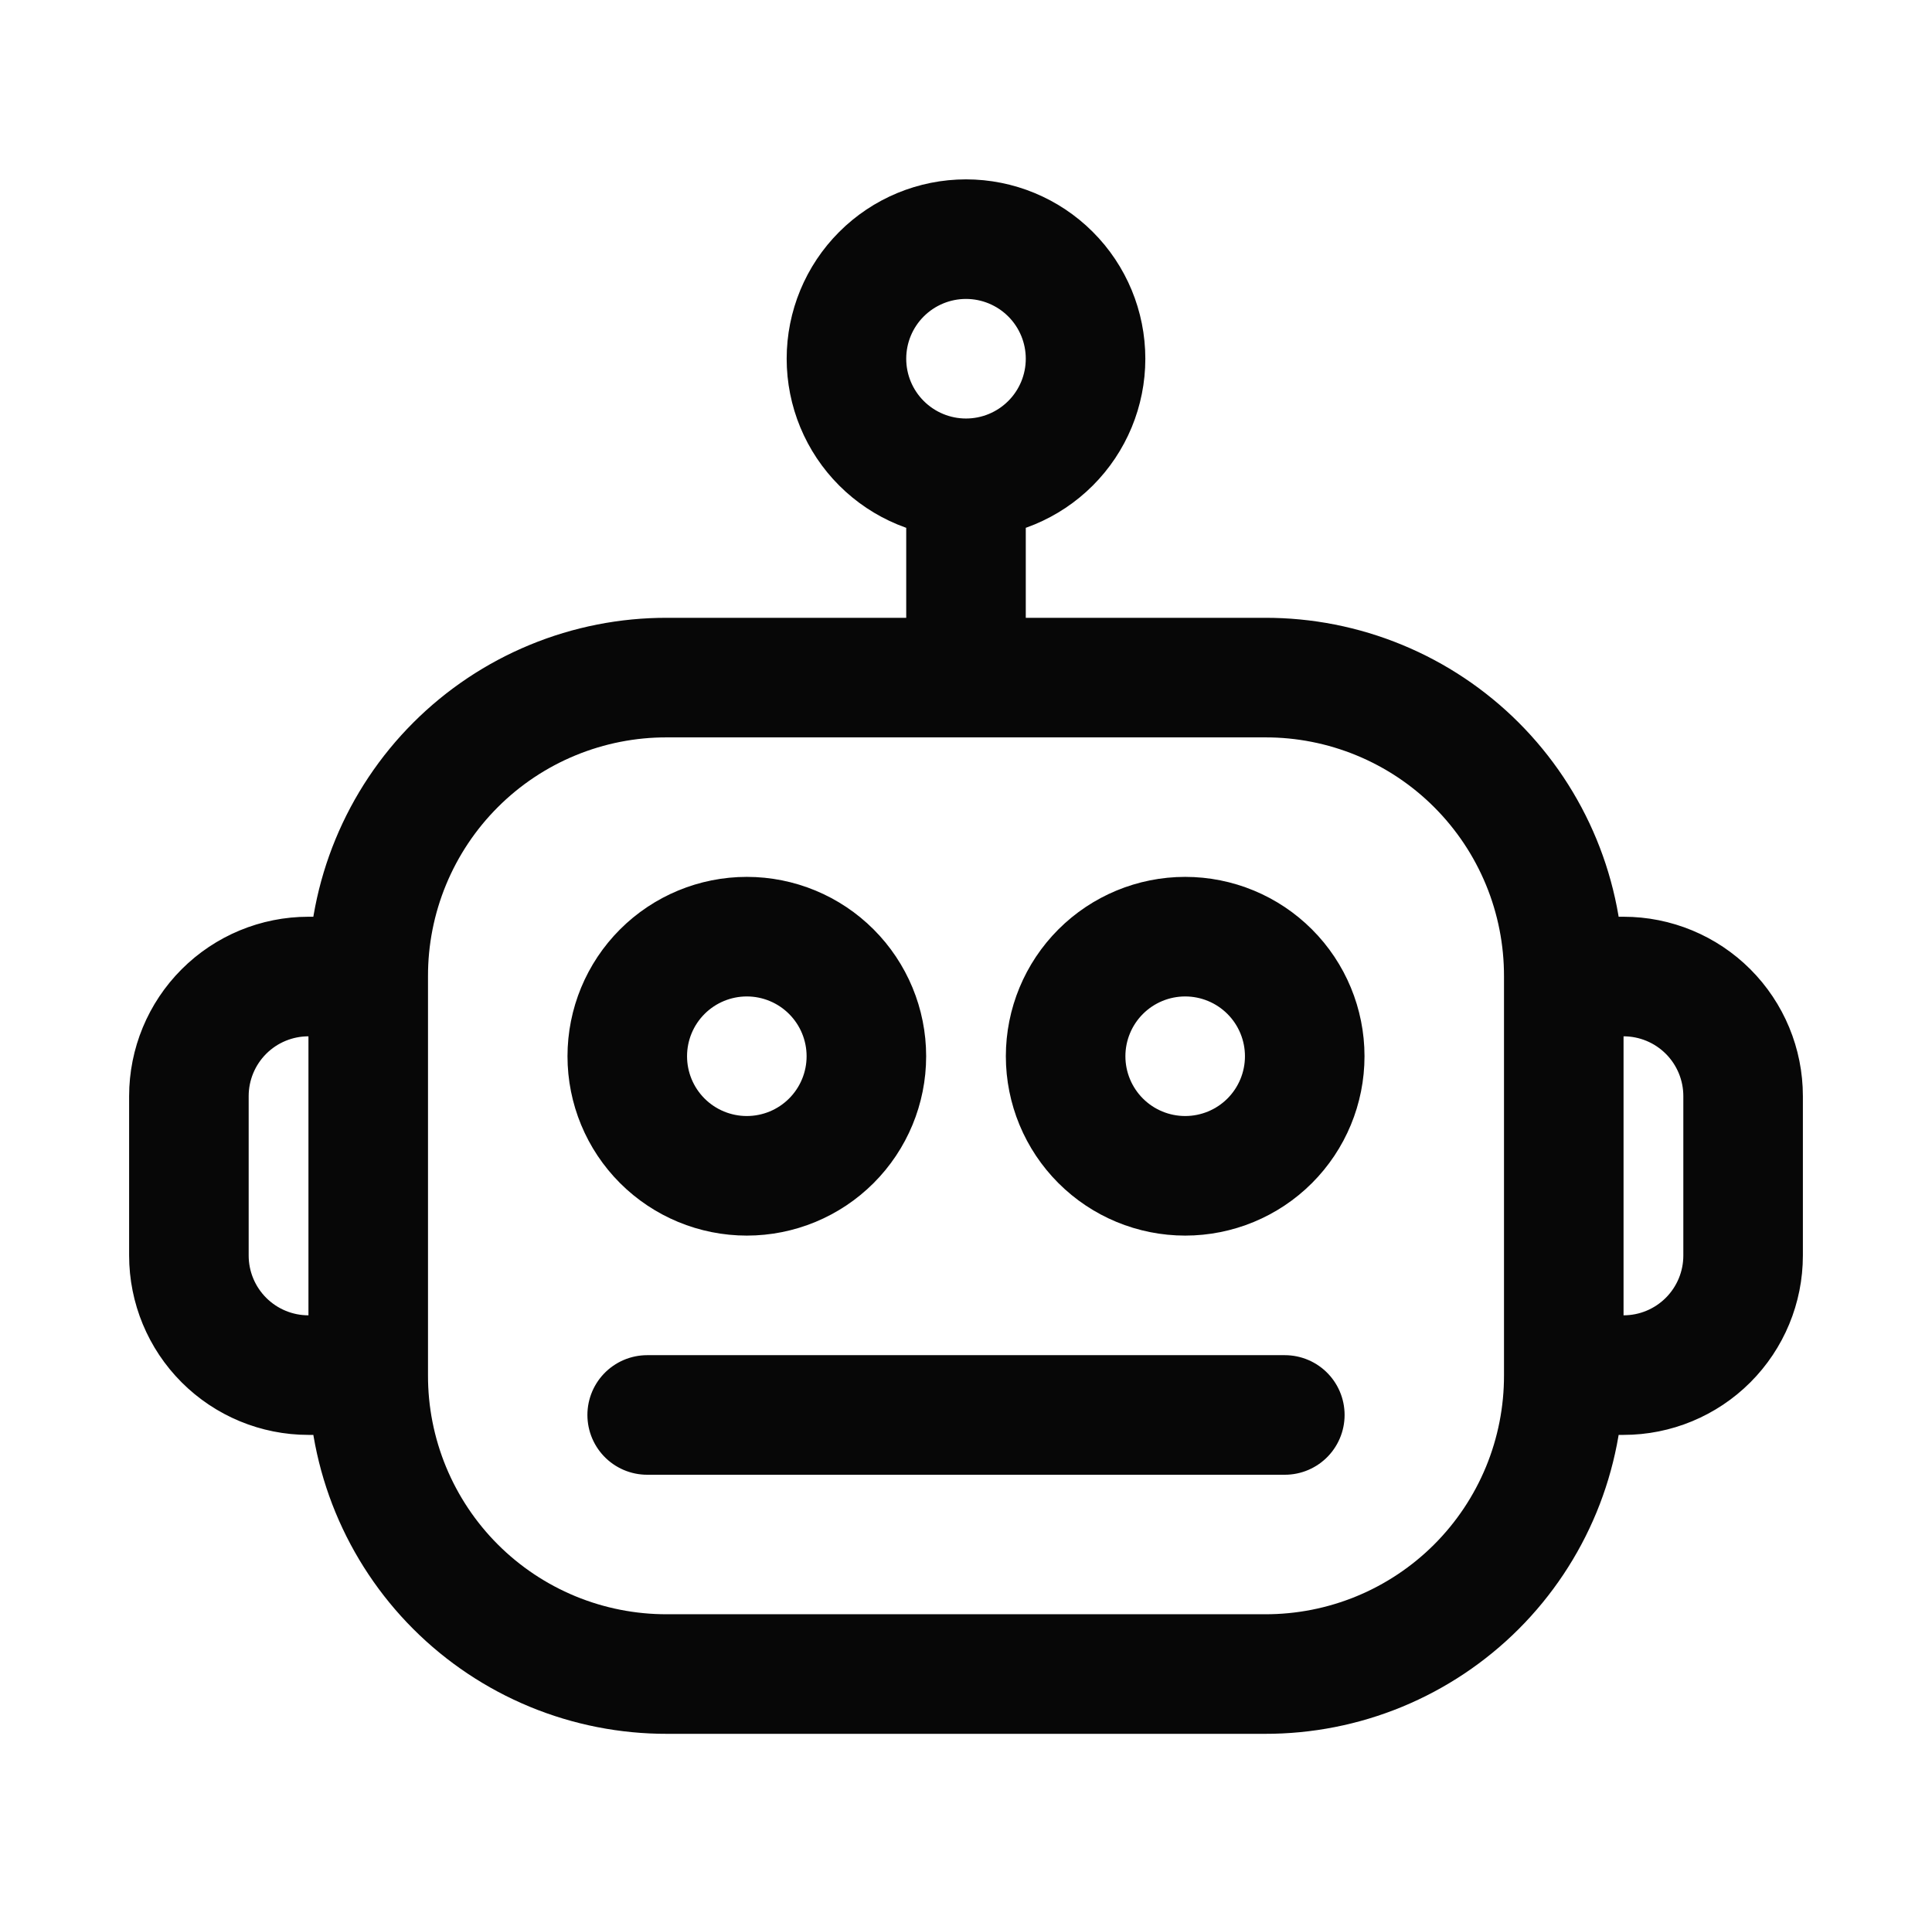 <svg width="101" height="100" viewBox="0 0 101 100" fill="none" xmlns="http://www.w3.org/2000/svg">
<path d="M33.833 73.958H67.167M81.75 51.042H84.875C86.533 51.042 88.122 51.7 89.294 52.872C90.466 54.044 91.125 55.634 91.125 57.292V65.625C91.125 67.283 90.466 68.872 89.294 70.044C88.122 71.216 86.533 71.875 84.875 71.875H81.75M81.75 51.042C81.755 48.988 81.355 46.954 80.572 45.056C79.788 43.157 78.638 41.433 77.186 39.981C75.734 38.529 74.009 37.378 72.111 36.595C70.213 35.812 68.178 35.411 66.125 35.417H34.875C32.822 35.411 30.787 35.812 28.889 36.595C26.991 37.378 25.266 38.529 23.814 39.981C22.362 41.433 21.212 43.157 20.428 45.056C19.645 46.954 19.244 48.988 19.25 51.042M81.75 51.042V71.875M81.75 71.875C81.755 73.928 81.355 75.963 80.572 77.861C79.788 79.759 78.638 81.484 77.186 82.936C75.734 84.388 74.009 85.538 72.111 86.322C70.213 87.105 68.178 87.505 66.125 87.5H34.875C32.822 87.505 30.787 87.105 28.889 86.322C26.991 85.538 25.266 84.388 23.814 82.936C22.362 81.484 21.212 79.759 20.428 77.861C19.645 75.963 19.244 73.928 19.25 71.875M19.25 51.042H16.125C14.467 51.042 12.878 51.7 11.706 52.872C10.534 54.044 9.875 55.634 9.875 57.292V65.625C9.875 67.283 10.534 68.872 11.706 70.044C12.878 71.216 14.467 71.875 16.125 71.875H19.25M19.25 51.042V71.875M50.5 33.333V25M50.5 25C52.158 25 53.747 24.341 54.919 23.169C56.092 21.997 56.75 20.408 56.75 18.75C56.75 17.092 56.092 15.503 54.919 14.331C53.747 13.159 52.158 12.5 50.5 12.5C48.842 12.5 47.253 13.159 46.081 14.331C44.908 15.503 44.25 17.092 44.25 18.75C44.25 20.408 44.908 21.997 46.081 23.169C47.253 24.341 48.842 25 50.5 25ZM68.208 55.208C68.208 56.866 67.55 58.456 66.378 59.628C65.206 60.8 63.616 61.458 61.958 61.458C60.301 61.458 58.711 60.8 57.539 59.628C56.367 58.456 55.708 56.866 55.708 55.208C55.708 53.551 56.367 51.961 57.539 50.789C58.711 49.617 60.301 48.958 61.958 48.958C63.616 48.958 65.206 49.617 66.378 50.789C67.55 51.961 68.208 53.551 68.208 55.208ZM45.292 55.208C45.292 56.866 44.633 58.456 43.461 59.628C42.289 60.8 40.699 61.458 39.042 61.458C37.384 61.458 35.794 60.8 34.622 59.628C33.45 58.456 32.792 56.866 32.792 55.208C32.792 53.551 33.45 51.961 34.622 50.789C35.794 49.617 37.384 48.958 39.042 48.958C40.699 48.958 42.289 49.617 43.461 50.789C44.633 51.961 45.292 53.551 45.292 55.208Z" stroke="#070707" stroke-width="6.25" stroke-linecap="round" stroke-linejoin="round"/>
</svg>

